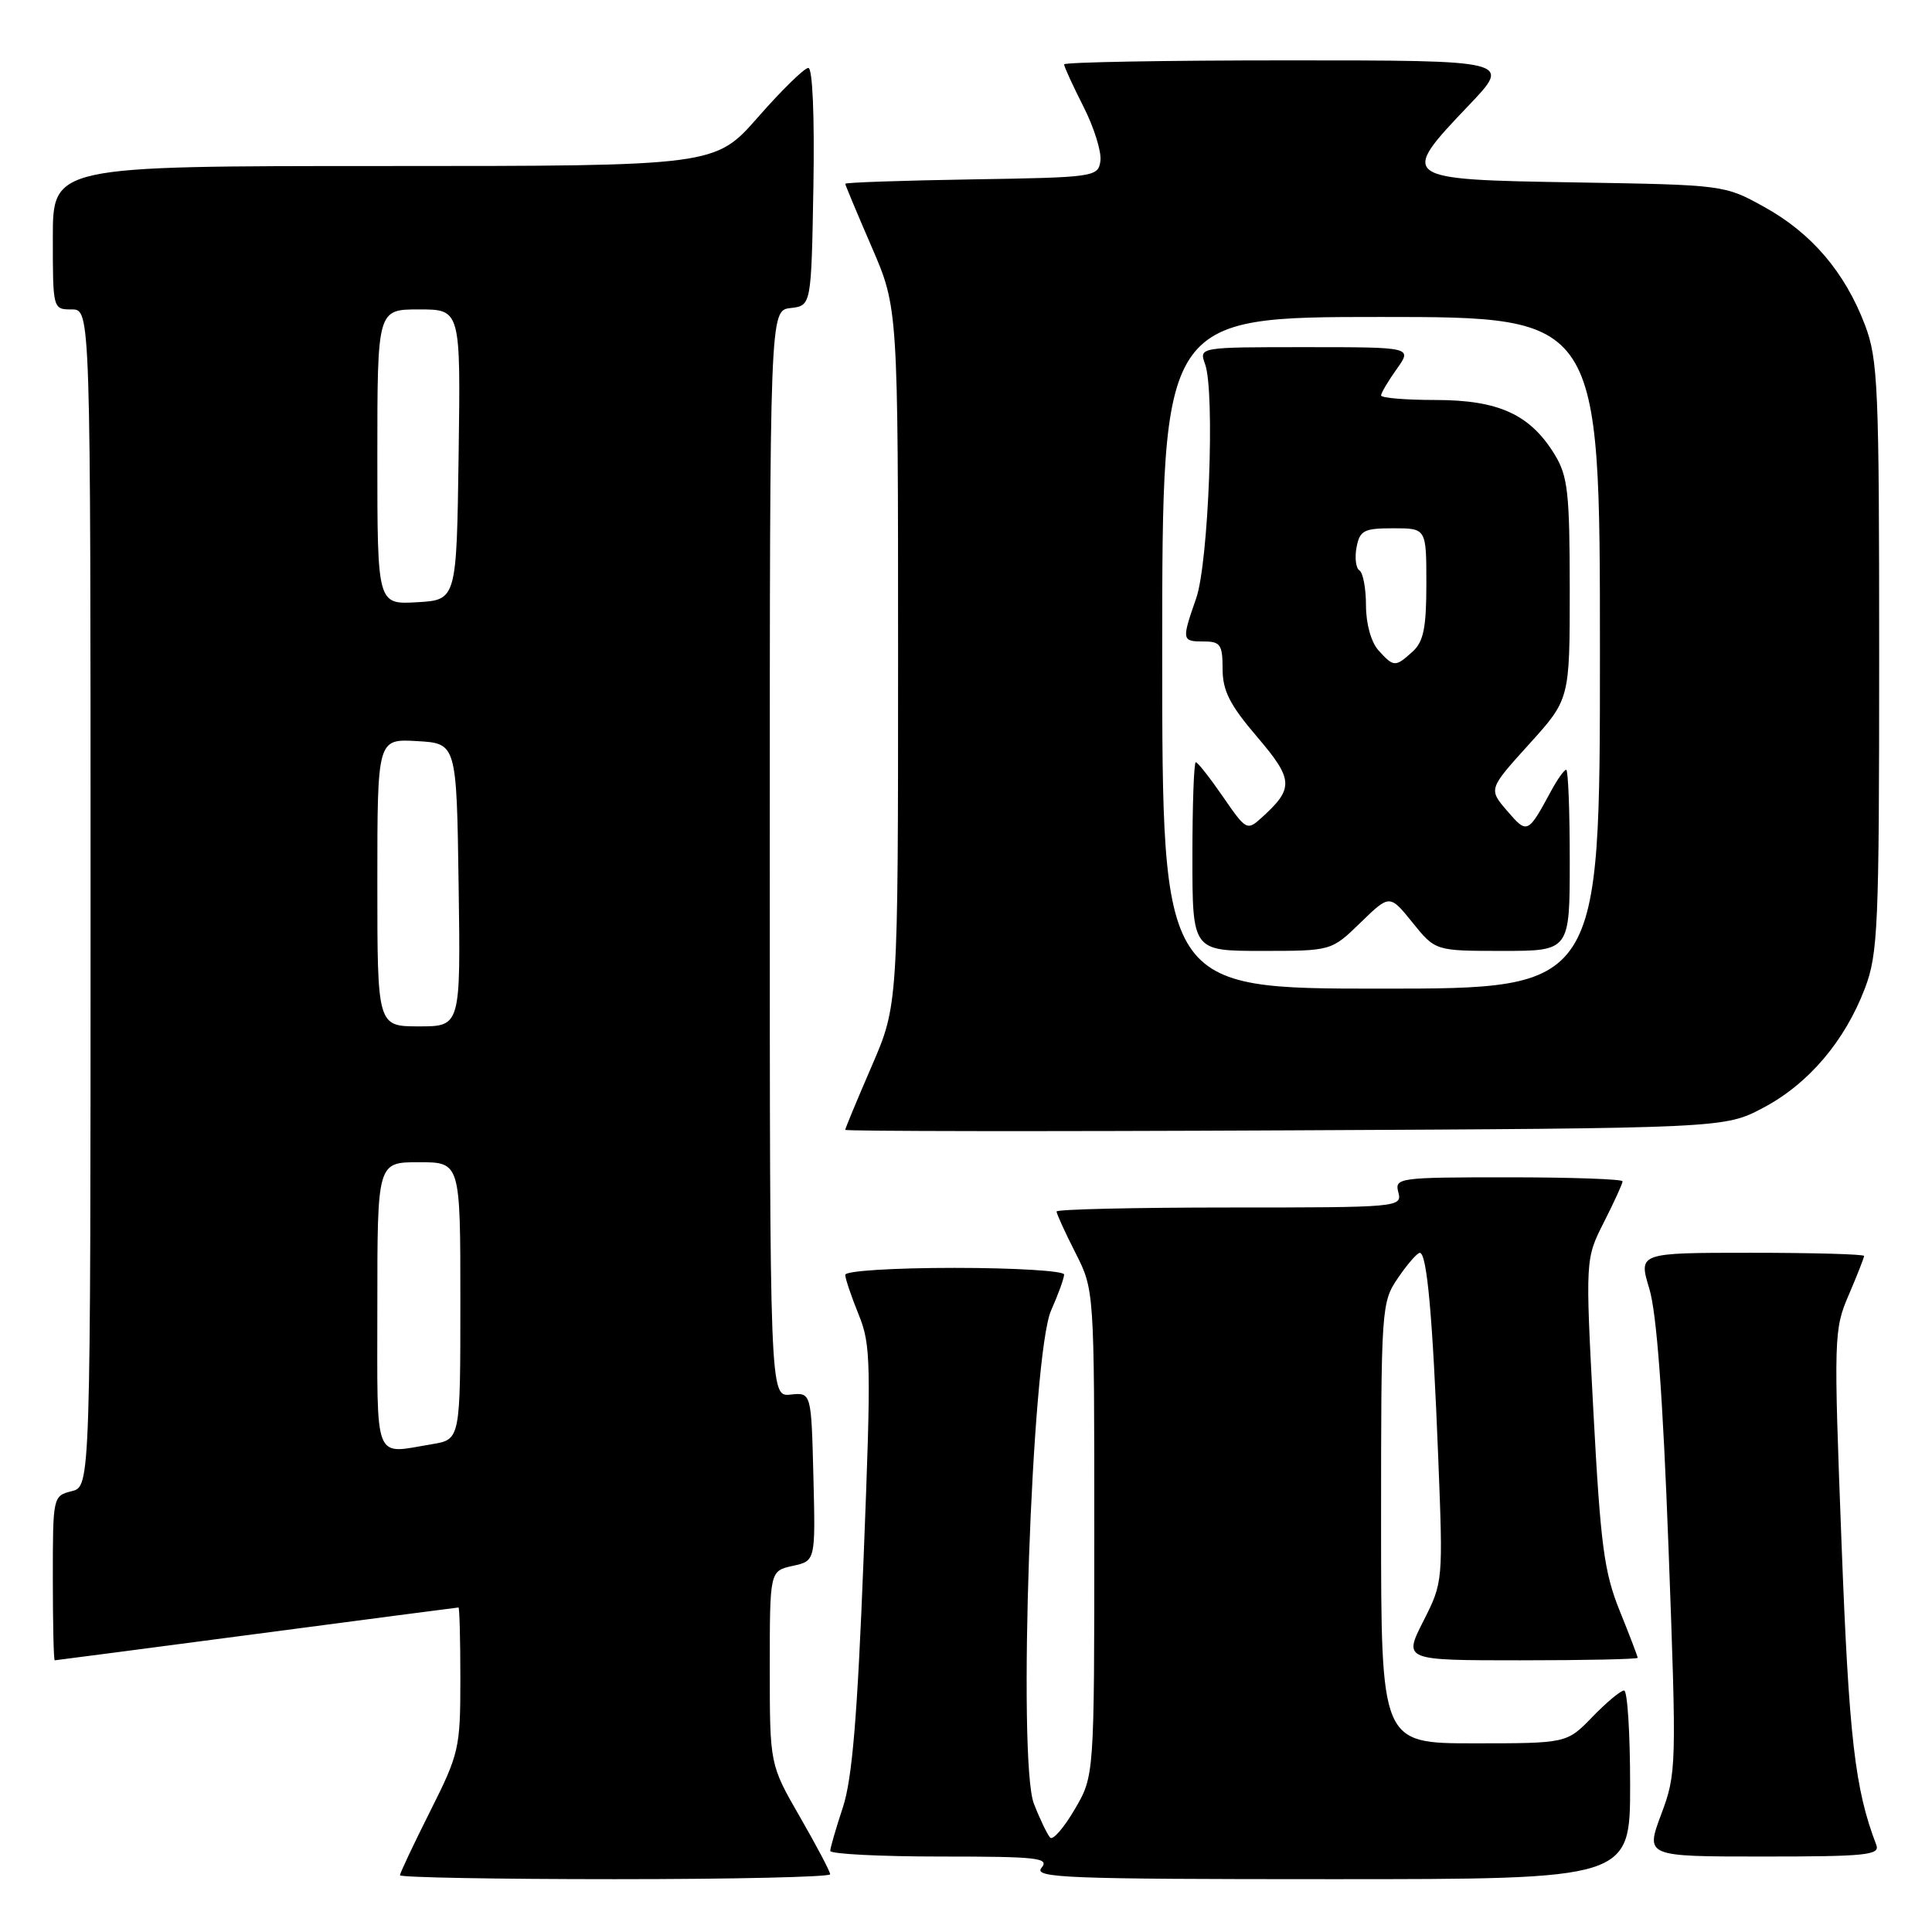<?xml version="1.0" encoding="UTF-8" standalone="no"?>
<!DOCTYPE svg PUBLIC "-//W3C//DTD SVG 1.1//EN" "http://www.w3.org/Graphics/SVG/1.1/DTD/svg11.dtd" >
<svg xmlns="http://www.w3.org/2000/svg" xmlns:xlink="http://www.w3.org/1999/xlink" version="1.1" viewBox="0 0 256 256">
 <g >
 <path fill="currentColor"
d=" M 110.00 248.35 C 110.00 247.99 108.20 244.58 106.00 240.76 C 102.00 233.82 102.00 233.82 102.00 220.99 C 102.00 208.16 102.00 208.16 105.03 207.49 C 108.06 206.83 108.06 206.83 107.78 195.66 C 107.50 184.50 107.50 184.50 104.75 184.79 C 102.00 185.08 102.00 185.08 102.00 113.10 C 102.00 41.13 102.00 41.13 104.75 40.82 C 107.50 40.50 107.50 40.50 107.78 24.75 C 107.94 15.38 107.67 9.00 107.11 9.00 C 106.59 9.00 103.60 11.92 100.46 15.50 C 94.76 22.00 94.76 22.00 50.88 22.00 C 7.00 22.00 7.00 22.00 7.00 31.50 C 7.00 40.97 7.01 41.00 9.50 41.00 C 12.00 41.00 12.00 41.00 12.00 118.98 C 12.00 196.96 12.00 196.96 9.50 197.59 C 7.02 198.21 7.00 198.32 7.00 209.11 C 7.00 215.10 7.11 220.00 7.25 220.00 C 7.39 220.00 19.42 218.42 34.00 216.50 C 48.58 214.58 60.61 213.00 60.75 213.00 C 60.89 213.00 61.00 217.28 61.00 222.52 C 61.00 231.64 60.83 232.38 57.00 240.00 C 54.80 244.38 53.00 248.19 53.00 248.48 C 53.00 248.77 65.82 249.00 81.50 249.00 C 97.18 249.00 110.00 248.71 110.00 248.35 Z  M 216.00 236.50 C 216.00 229.62 215.64 224.00 215.20 224.00 C 214.75 224.00 212.87 225.57 211.00 227.50 C 207.61 231.00 207.61 231.00 195.30 231.00 C 183.00 231.00 183.00 231.00 183.00 201.81 C 183.00 173.19 183.04 172.56 185.25 169.32 C 186.49 167.50 187.79 166.01 188.13 166.01 C 189.08 166.00 189.84 174.50 190.57 193.06 C 191.22 209.56 191.22 209.64 188.60 214.81 C 185.97 220.00 185.97 220.00 201.48 220.00 C 210.02 220.00 217.00 219.85 217.00 219.67 C 217.00 219.49 215.93 216.68 214.61 213.42 C 212.55 208.31 212.08 204.72 211.14 187.16 C 210.06 166.82 210.06 166.82 212.53 161.94 C 213.89 159.26 215.00 156.83 215.00 156.53 C 215.00 156.24 208.20 156.00 199.88 156.00 C 185.26 156.00 184.78 156.07 185.29 158.00 C 185.80 159.96 185.32 160.00 162.91 160.00 C 150.31 160.00 140.00 160.24 140.00 160.53 C 140.00 160.83 141.12 163.29 142.50 166.00 C 145.00 170.93 145.00 170.93 145.00 203.13 C 145.00 235.32 145.00 235.32 142.41 239.74 C 140.99 242.17 139.53 243.86 139.16 243.50 C 138.80 243.13 137.82 241.11 137.00 239.01 C 134.81 233.42 136.69 179.46 139.28 173.63 C 140.23 171.50 141.00 169.36 141.00 168.88 C 141.00 168.40 134.47 168.00 126.50 168.00 C 118.37 168.00 112.00 168.40 112.00 168.92 C 112.00 169.42 112.80 171.78 113.77 174.17 C 115.41 178.19 115.45 180.52 114.43 206.50 C 113.61 227.48 112.92 235.75 111.68 239.50 C 110.77 242.25 110.02 244.84 110.01 245.25 C 110.00 245.66 116.58 246.00 124.62 246.00 C 137.51 246.00 139.10 246.18 138.00 247.50 C 136.90 248.83 141.27 249.00 176.38 249.00 C 216.00 249.00 216.00 249.00 216.00 236.50 Z  M 248.62 244.46 C 245.78 237.06 245.00 230.30 244.01 204.41 C 242.97 177.13 242.99 176.18 244.97 171.58 C 246.09 168.97 247.00 166.65 247.00 166.42 C 247.00 166.19 240.27 166.00 232.05 166.00 C 217.10 166.00 217.10 166.00 218.54 170.75 C 219.52 173.97 220.34 185.04 221.09 205.18 C 222.17 234.21 222.15 234.98 220.11 240.43 C 218.03 246.00 218.03 246.00 233.62 246.00 C 247.24 246.00 249.14 245.81 248.62 244.46 Z  M 233.63 146.79 C 239.62 143.63 244.44 137.97 247.11 130.96 C 248.85 126.38 249.00 122.82 249.00 87.00 C 249.00 51.18 248.85 47.62 247.11 43.04 C 244.46 36.08 240.05 30.90 233.82 27.45 C 228.51 24.50 228.48 24.50 208.75 24.17 C 185.45 23.79 185.33 23.70 194.65 13.93 C 200.30 8.00 200.30 8.00 170.65 8.00 C 154.34 8.00 141.00 8.24 141.00 8.53 C 141.00 8.83 142.15 11.34 143.56 14.12 C 144.97 16.89 145.98 20.14 145.81 21.33 C 145.51 23.44 145.07 23.51 128.75 23.77 C 119.54 23.92 112.00 24.18 112.00 24.35 C 112.00 24.51 113.58 28.28 115.50 32.72 C 119.00 40.80 119.00 40.80 119.00 87.00 C 119.00 133.20 119.00 133.20 115.50 141.28 C 113.58 145.72 112.00 149.51 112.00 149.71 C 112.00 149.90 138.21 149.94 170.25 149.78 C 228.50 149.50 228.50 149.50 233.63 146.79 Z  M 50.00 173.00 C 50.00 154.00 50.00 154.00 55.50 154.00 C 61.00 154.00 61.00 154.00 61.00 172.37 C 61.00 190.74 61.00 190.74 57.25 191.36 C 49.40 192.66 50.00 194.17 50.00 173.00 Z  M 50.00 116.95 C 50.00 97.90 50.00 97.90 55.25 98.20 C 60.50 98.50 60.50 98.50 60.77 117.25 C 61.04 136.00 61.04 136.00 55.52 136.00 C 50.00 136.00 50.00 136.00 50.00 116.95 Z  M 50.00 60.55 C 50.00 41.00 50.00 41.00 55.52 41.00 C 61.04 41.00 61.04 41.00 60.77 60.25 C 60.50 79.50 60.50 79.50 55.25 79.80 C 50.00 80.10 50.00 80.10 50.00 60.55 Z  M 154.00 86.50 C 154.00 42.00 154.00 42.00 183.00 42.00 C 212.00 42.00 212.00 42.00 212.00 86.50 C 212.00 131.00 212.00 131.00 183.00 131.00 C 154.00 131.00 154.00 131.00 154.00 86.50 Z  M 180.28 122.25 C 184.14 118.50 184.14 118.50 187.17 122.25 C 190.19 126.00 190.19 126.00 199.10 126.00 C 208.00 126.00 208.00 126.00 208.00 114.00 C 208.00 107.40 207.79 102.00 207.53 102.00 C 207.26 102.00 206.38 103.24 205.56 104.75 C 202.44 110.52 202.38 110.55 199.70 107.44 C 197.23 104.56 197.23 104.56 202.61 98.61 C 208.00 92.66 208.00 92.66 208.00 78.08 C 207.99 65.30 207.75 63.10 206.01 60.24 C 202.76 54.92 198.59 53.01 190.25 53.00 C 186.26 53.00 183.00 52.73 183.00 52.40 C 183.00 52.08 183.93 50.50 185.07 48.90 C 187.14 46.00 187.14 46.00 173.00 46.00 C 158.87 46.00 158.87 46.00 159.68 48.25 C 161.01 51.91 160.15 74.54 158.50 79.28 C 156.56 84.84 156.59 85.00 159.50 85.00 C 161.71 85.00 162.00 85.42 162.00 88.64 C 162.00 91.52 162.96 93.41 166.55 97.61 C 171.41 103.30 171.48 104.45 167.19 108.33 C 165.24 110.10 165.12 110.03 162.05 105.57 C 160.32 103.06 158.70 101.00 158.45 101.00 C 158.20 101.00 158.00 106.62 158.00 113.50 C 158.00 126.00 158.00 126.00 167.21 126.00 C 176.42 126.00 176.42 126.00 180.28 122.25 Z  M 182.65 86.17 C 181.68 85.09 181.00 82.65 181.00 80.23 C 181.00 77.97 180.61 75.88 180.13 75.58 C 179.66 75.29 179.49 73.91 179.75 72.52 C 180.18 70.28 180.72 70.00 184.62 70.00 C 189.00 70.00 189.00 70.00 189.00 77.35 C 189.00 83.19 188.63 85.03 187.17 86.35 C 184.88 88.42 184.68 88.41 182.65 86.17 Z "/>
</g>
</svg>
